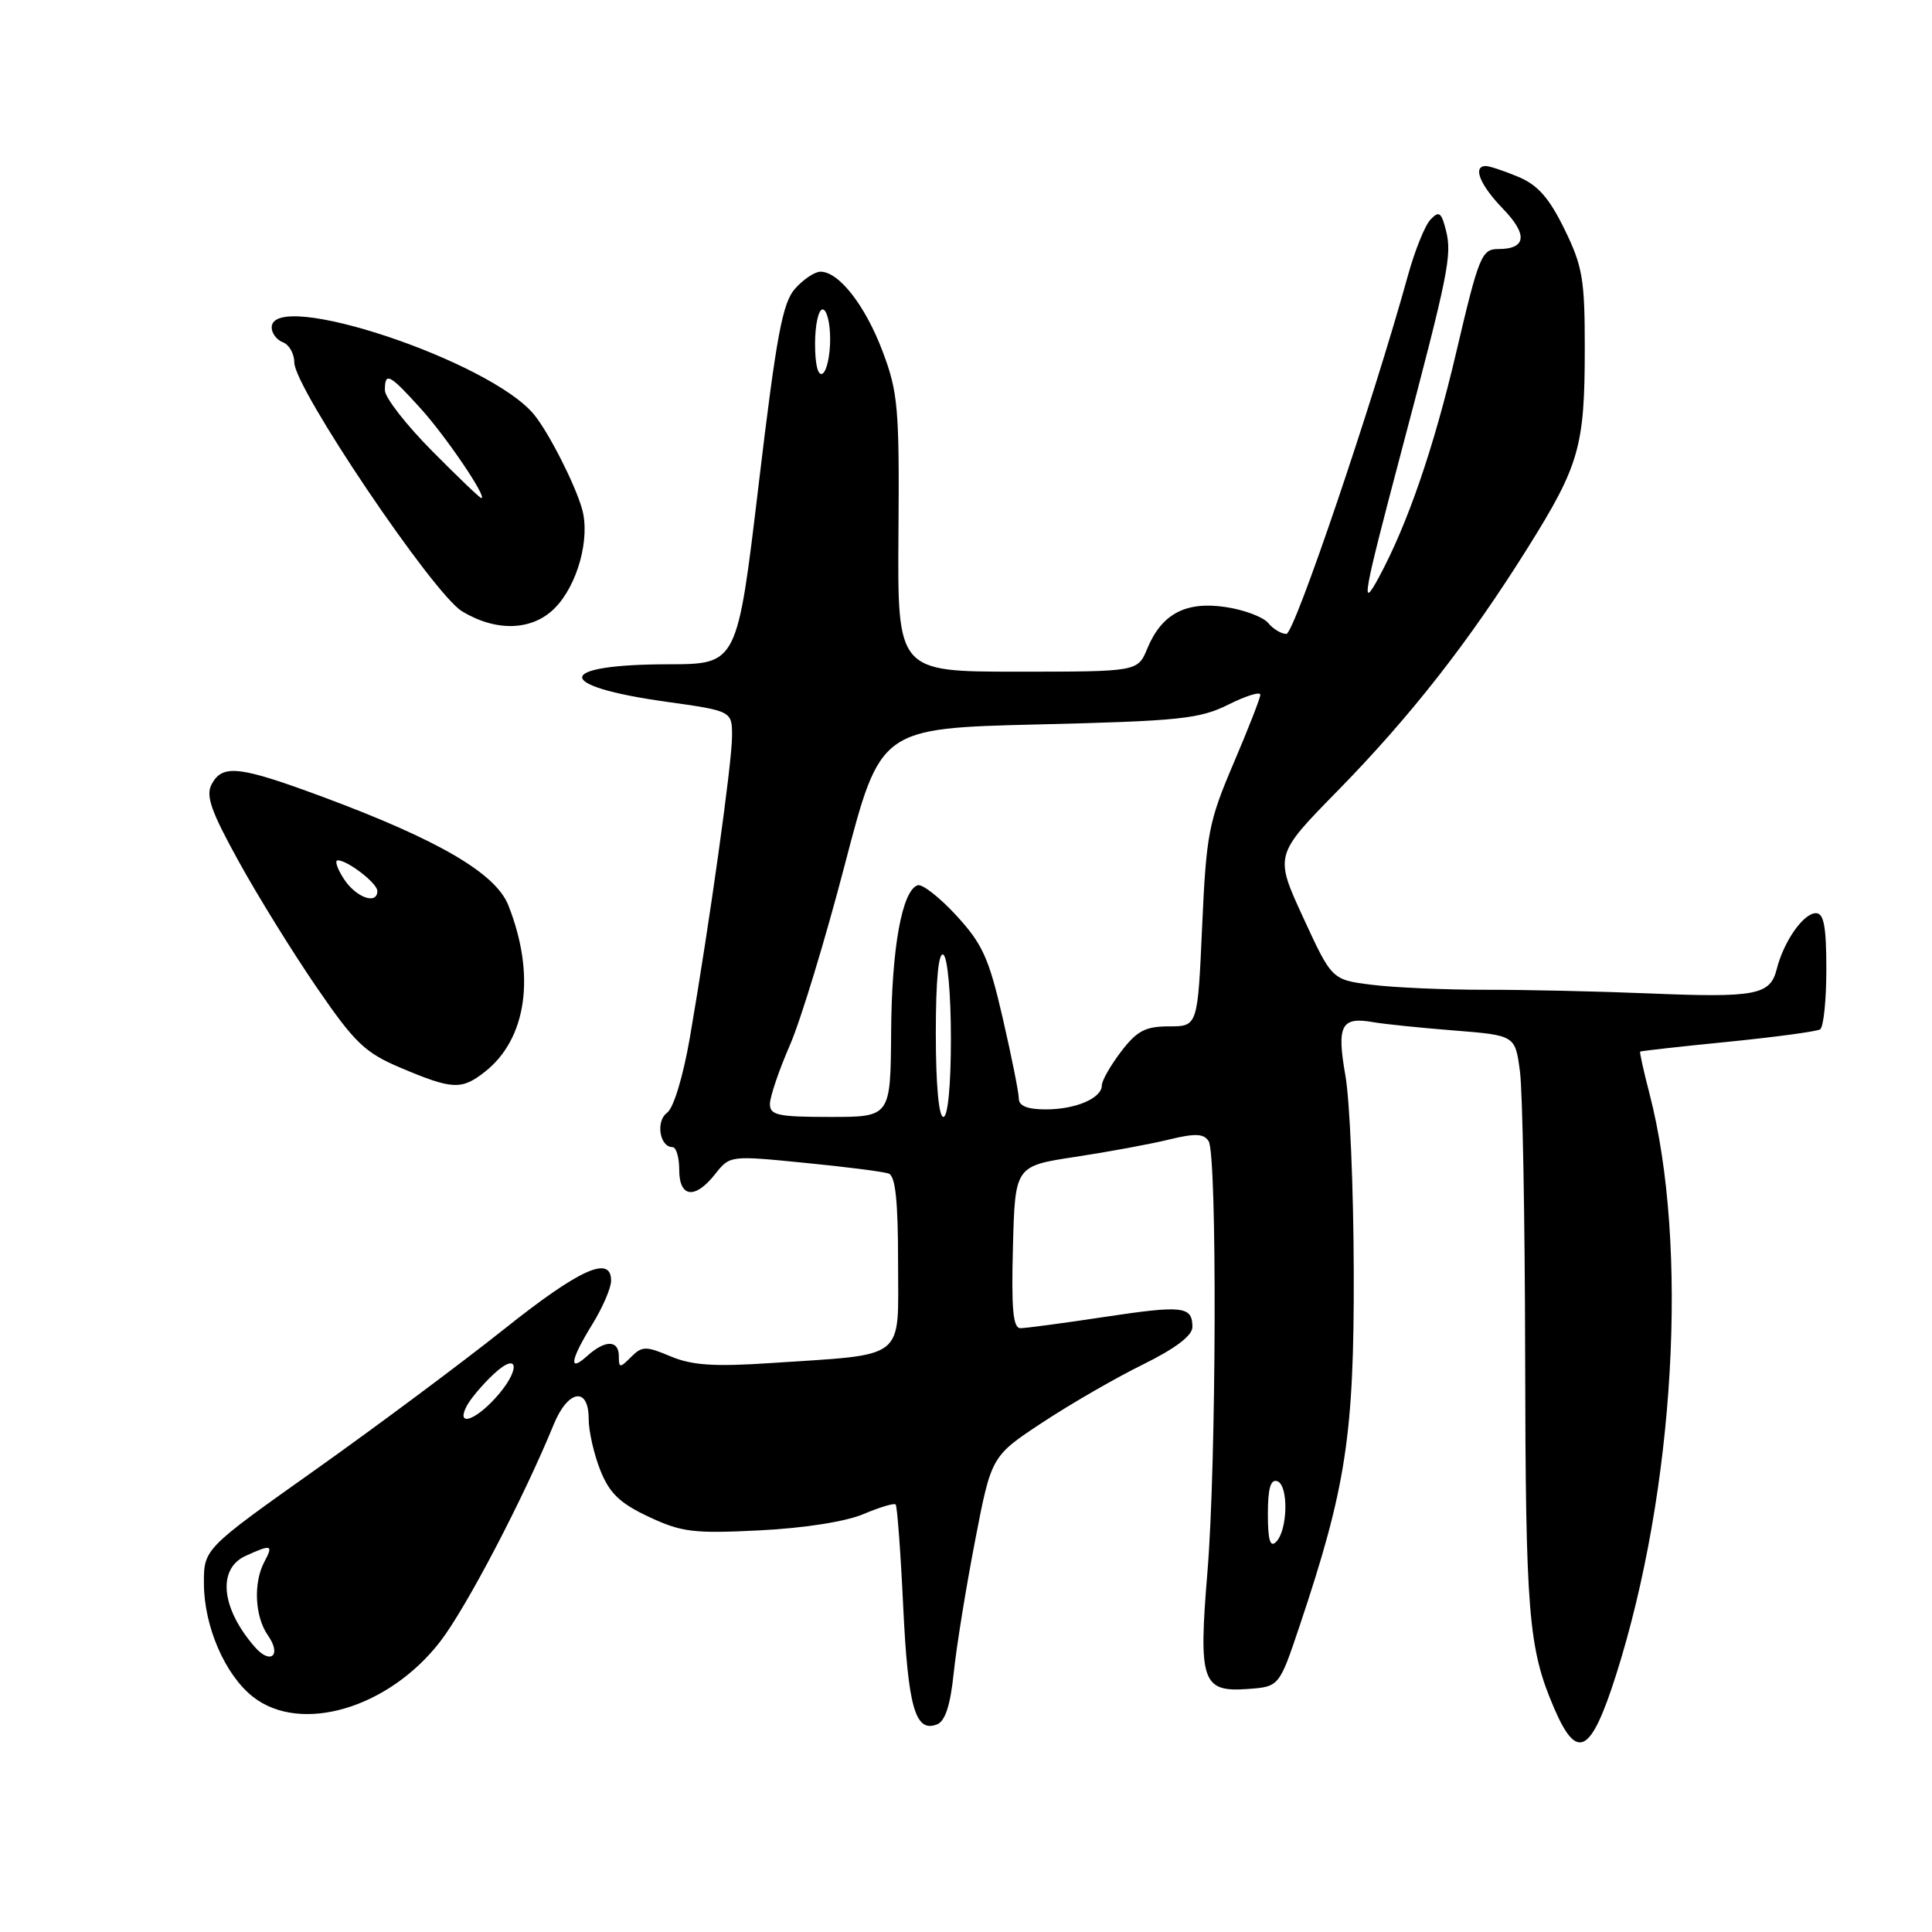 <?xml version="1.0" encoding="UTF-8" standalone="no"?>
<!DOCTYPE svg PUBLIC "-//W3C//DTD SVG 1.1//EN" "http://www.w3.org/Graphics/SVG/1.1/DTD/svg11.dtd" >
<svg xmlns="http://www.w3.org/2000/svg" xmlns:xlink="http://www.w3.org/1999/xlink" version="1.1" viewBox="0 0 256 256">
 <g >
 <path fill="currentColor"
d=" M 214.12 221.99 C 221.93 197.45 223.80 165.07 218.56 144.89 C 217.79 141.93 217.24 139.43 217.33 139.34 C 217.42 139.26 222.64 138.67 228.92 138.05 C 235.20 137.42 240.71 136.68 241.17 136.40 C 241.63 136.11 242.00 132.53 242.00 128.44 C 242.00 122.77 241.67 121.00 240.62 121.00 C 238.97 121.00 236.35 124.74 235.43 128.40 C 234.57 131.86 232.67 132.22 218.43 131.63 C 211.87 131.36 202.14 131.14 196.80 131.15 C 191.47 131.15 184.71 130.86 181.79 130.49 C 176.48 129.83 176.48 129.83 172.68 121.58 C 168.88 113.32 168.88 113.32 177.21 104.82 C 186.90 94.93 194.62 85.07 202.42 72.61 C 209.27 61.67 209.99 59.16 209.99 46.19 C 210.00 37.01 209.70 35.27 207.30 30.37 C 205.27 26.22 203.76 24.51 201.18 23.43 C 199.30 22.64 197.36 22.00 196.88 22.00 C 195.09 22.00 196.09 24.49 199.11 27.62 C 202.47 31.08 202.27 33.00 198.53 33.00 C 196.33 33.00 195.96 33.89 192.96 46.67 C 189.97 59.42 186.50 69.48 182.69 76.53 C 180.25 81.03 180.61 79.01 185.64 60.00 C 191.95 36.14 192.42 33.82 191.60 30.54 C 190.99 28.12 190.68 27.90 189.55 29.09 C 188.81 29.87 187.47 33.20 186.56 36.50 C 181.92 53.29 171.51 84.00 170.45 84.00 C 169.79 84.00 168.70 83.35 168.04 82.55 C 167.38 81.75 164.85 80.80 162.42 80.44 C 157.13 79.64 153.94 81.33 152.03 85.92 C 150.76 89.00 150.76 89.00 134.84 89.00 C 118.92 89.00 118.92 89.00 119.05 70.75 C 119.18 54.10 119.00 51.98 116.95 46.56 C 114.66 40.49 111.17 36.00 108.72 36.00 C 107.97 36.00 106.45 37.01 105.35 38.25 C 103.68 40.13 102.88 44.46 100.52 64.25 C 97.69 88.00 97.69 88.00 88.60 88.02 C 73.48 88.04 73.28 90.89 88.25 92.98 C 97.00 94.21 97.00 94.21 97.00 97.55 C 97.00 101.07 94.02 122.33 91.42 137.44 C 90.51 142.67 89.26 146.82 88.38 147.46 C 86.86 148.57 87.41 152.00 89.11 152.00 C 89.60 152.00 90.00 153.35 90.00 155.00 C 90.00 158.71 92.10 158.96 94.78 155.55 C 96.70 153.11 96.77 153.10 106.61 154.08 C 112.05 154.61 117.06 155.25 117.75 155.50 C 118.65 155.81 119.00 159.12 119.00 167.34 C 119.00 180.43 120.31 179.40 102.00 180.62 C 94.62 181.11 91.69 180.91 88.87 179.73 C 85.57 178.34 85.08 178.35 83.62 179.81 C 82.13 181.30 82.00 181.29 82.00 179.71 C 82.00 177.54 80.19 177.52 77.83 179.65 C 75.29 181.95 75.55 180.24 78.47 175.50 C 79.83 173.30 80.95 170.71 80.97 169.75 C 81.03 166.23 76.83 168.12 66.77 176.14 C 61.15 180.61 49.91 188.99 41.78 194.76 C 27.00 205.24 27.00 205.24 27.02 209.87 C 27.05 215.54 29.82 221.92 33.51 224.83 C 39.84 229.81 51.50 226.37 58.34 217.50 C 61.81 212.99 69.39 198.49 73.37 188.75 C 75.25 184.15 78.00 183.69 78.00 187.98 C 78.00 189.62 78.70 192.70 79.55 194.83 C 80.77 197.88 82.14 199.19 85.98 200.99 C 90.32 203.03 91.93 203.22 100.68 202.78 C 106.52 202.49 112.08 201.62 114.40 200.63 C 116.55 199.72 118.47 199.14 118.68 199.35 C 118.88 199.55 119.34 205.64 119.68 212.88 C 120.32 226.24 121.28 229.60 124.14 228.50 C 125.24 228.08 125.92 226.00 126.37 221.70 C 126.72 218.29 127.99 210.43 129.19 204.22 C 131.36 192.95 131.36 192.95 138.11 188.50 C 141.82 186.05 147.81 182.59 151.43 180.81 C 155.73 178.69 158.00 176.98 158.00 175.84 C 158.00 173.08 156.77 172.93 146.36 174.50 C 140.94 175.32 135.92 175.99 135.22 175.99 C 134.23 176.00 134.00 173.48 134.22 165.25 C 134.50 154.50 134.50 154.50 142.50 153.29 C 146.90 152.62 152.49 151.59 154.92 150.99 C 158.37 150.15 159.51 150.20 160.15 151.21 C 161.29 153.01 161.18 194.00 159.99 208.32 C 158.79 222.81 159.28 224.24 165.31 223.80 C 169.50 223.50 169.50 223.50 172.21 215.43 C 178.37 197.05 179.43 190.15 179.38 168.50 C 179.35 157.50 178.86 145.80 178.27 142.50 C 177.10 135.84 177.71 134.68 182.00 135.45 C 183.38 135.69 188.16 136.19 192.63 136.54 C 200.77 137.19 200.77 137.19 201.40 141.96 C 201.75 144.58 202.06 161.52 202.09 179.60 C 202.15 213.91 202.51 218.37 205.92 226.32 C 208.96 233.40 210.79 232.43 214.12 221.99 Z  M 64.25 142.02 C 69.82 137.64 71.01 129.17 67.35 119.94 C 65.67 115.71 58.08 111.28 42.79 105.60 C 31.72 101.49 29.48 101.23 28.05 103.91 C 27.23 105.43 27.95 107.48 31.64 114.16 C 34.17 118.75 38.82 126.26 41.98 130.86 C 47.02 138.21 48.36 139.49 53.11 141.50 C 59.95 144.39 61.16 144.45 64.25 142.02 Z  M 73.48 80.61 C 76.52 77.57 78.24 71.33 77.12 67.42 C 76.17 64.10 72.72 57.33 70.77 54.94 C 64.94 47.81 36.00 38.20 36.00 43.39 C 36.00 44.16 36.67 45.05 37.50 45.36 C 38.33 45.68 39.00 46.89 39.00 48.05 C 39.00 51.39 57.38 78.65 61.21 80.99 C 65.72 83.74 70.50 83.59 73.48 80.61 Z  M 33.76 218.23 C 29.29 213.10 28.77 207.88 32.55 206.16 C 35.98 204.60 36.24 204.68 35.04 206.93 C 33.54 209.72 33.76 214.22 35.51 216.71 C 37.35 219.34 35.86 220.64 33.76 218.23 Z  M 168.00 200.62 C 168.00 197.22 168.36 195.96 169.25 196.27 C 170.76 196.80 170.64 202.76 169.09 204.31 C 168.30 205.10 168.00 204.07 168.00 200.62 Z  M 61.87 186.25 C 62.39 185.29 63.98 183.41 65.41 182.08 C 68.87 178.84 68.99 181.64 65.55 185.35 C 62.72 188.41 60.41 188.97 61.87 186.25 Z  M 102.02 146.25 C 102.04 145.29 103.22 141.80 104.66 138.50 C 106.10 135.20 109.38 124.40 111.96 114.50 C 116.66 96.50 116.66 96.50 137.58 95.99 C 156.28 95.54 158.95 95.26 162.75 93.37 C 165.09 92.20 167.00 91.61 167.00 92.05 C 167.00 92.48 165.40 96.59 163.44 101.17 C 160.15 108.89 159.84 110.47 159.29 122.75 C 158.70 136.00 158.70 136.00 154.90 136.00 C 151.77 136.00 150.65 136.59 148.55 139.34 C 147.15 141.18 146.00 143.19 146.00 143.81 C 146.00 145.52 142.54 147.00 138.57 147.00 C 136.15 147.00 135.00 146.54 135.00 145.58 C 135.00 144.79 134.04 140.00 132.87 134.92 C 131.04 126.96 130.19 125.08 126.72 121.31 C 124.50 118.90 122.20 117.10 121.60 117.30 C 119.53 117.99 118.15 125.57 118.08 136.75 C 118.00 148.00 118.00 148.00 110.00 148.00 C 103.04 148.00 102.00 147.77 102.02 146.25 Z  M 124.00 136.94 C 124.00 129.82 124.36 126.10 125.00 126.50 C 125.56 126.85 126.00 131.68 126.00 137.56 C 126.00 143.85 125.60 148.00 125.00 148.00 C 124.39 148.00 124.00 143.65 124.00 136.94 Z  M 108.00 45.56 C 108.00 43.05 108.45 41.00 109.00 41.00 C 109.55 41.00 110.00 42.77 110.00 44.94 C 110.00 47.11 109.55 49.16 109.00 49.50 C 108.39 49.88 108.00 48.34 108.00 45.56 Z  M 45.59 116.50 C 44.69 115.12 44.31 114.00 44.75 114.00 C 46.07 114.00 50.00 117.04 50.00 118.06 C 50.00 119.93 47.19 118.94 45.59 116.50 Z  M 57.22 59.72 C 53.80 56.27 51.00 52.67 51.00 51.72 C 51.00 49.23 51.58 49.53 55.75 54.14 C 59.12 57.86 64.63 66.00 63.78 66.00 C 63.59 66.00 60.64 63.18 57.22 59.72 Z "/>
</g>
</svg>
